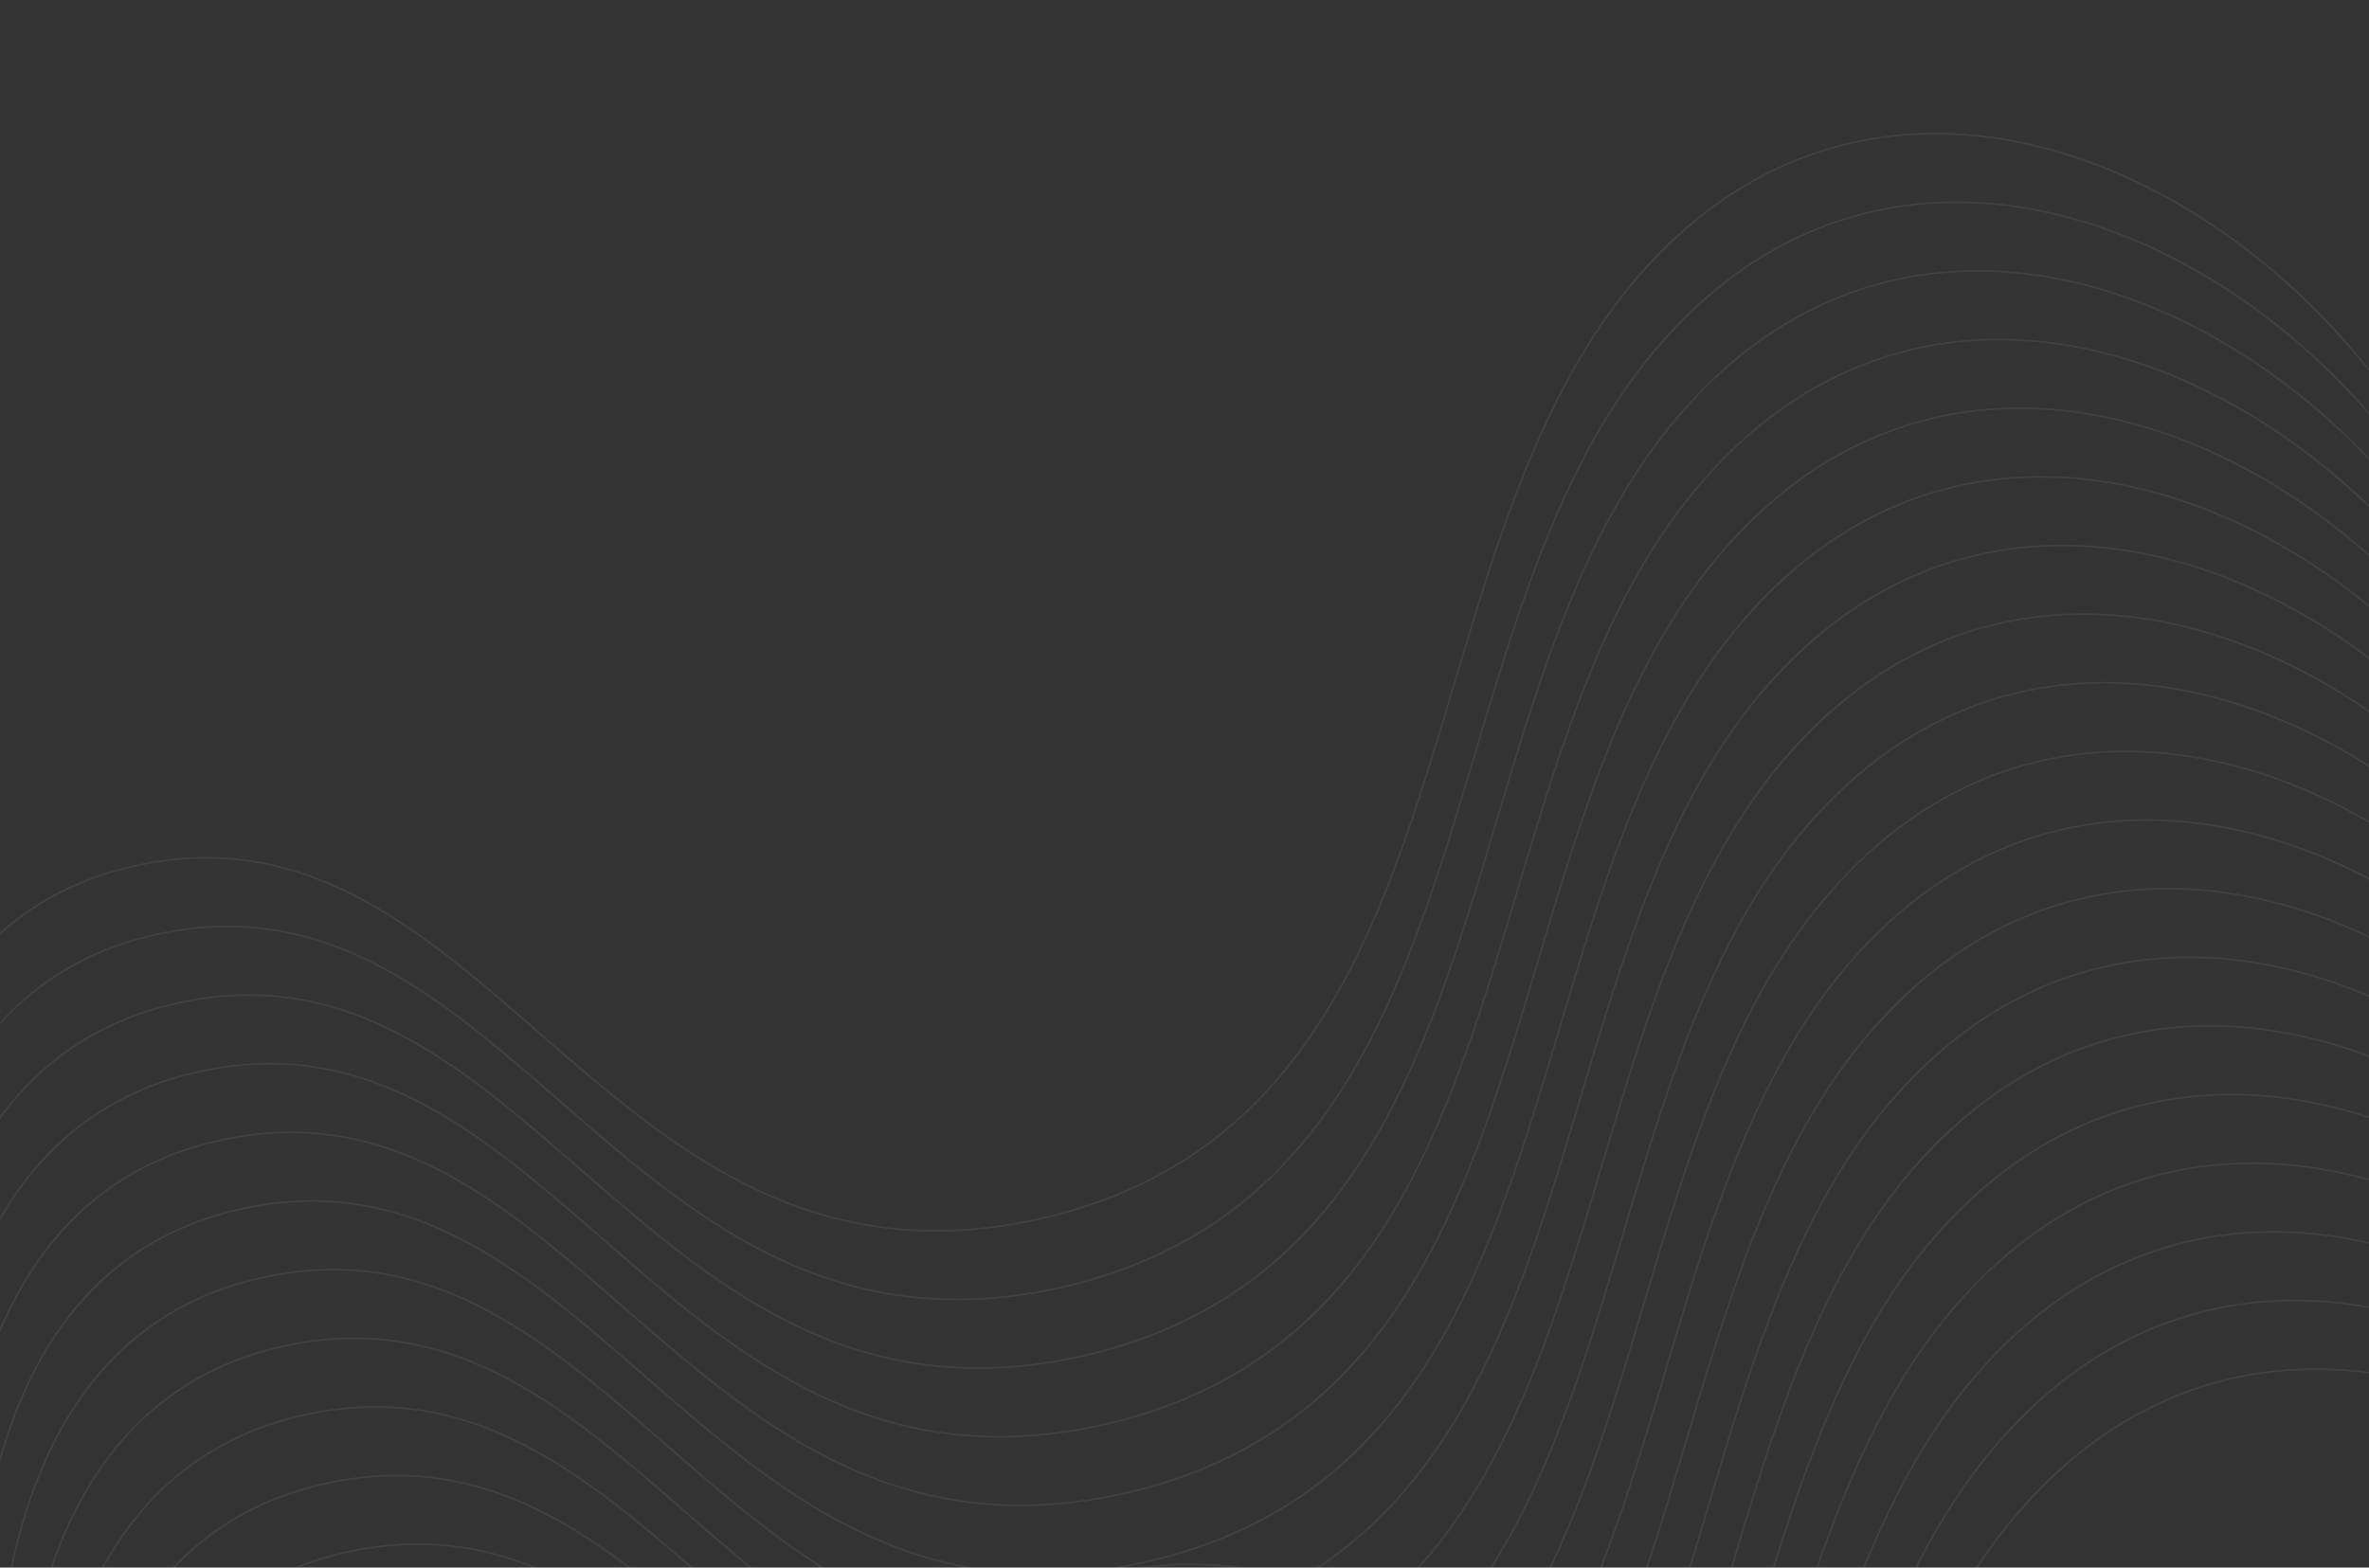 <svg width="1440" height="953" viewBox="0 0 1440 953" fill="none" xmlns="http://www.w3.org/2000/svg">
<rect x="0" y="0" width="1440" height="953" fill="#333333" stroke="none"/>
<g opacity="0.7">
<path opacity="0.1" d="M718.241 950.907L718.228 950.907L718.215 950.908C644.062 954.909 591.678 979.009 551.972 1014.04C512.28 1049.07 485.287 1094.99 461.865 1142.59C454.236 1158.09 446.988 1173.77 439.805 1189.3C424.92 1221.49 410.311 1253.09 393.161 1281.32C367.75 1323.14 336.813 1357.47 291.262 1375.25L291.26 1375.25C240.506 1395.2 194.201 1388.83 152.868 1365.54C111.515 1342.24 75.125 1301.98 44.278 1254.14C-17.416 1158.44 -56.841 1032.54 -69.466 951.796C-82.095 871.024 -87.642 772.225 -67.125 689.604C-46.613 607.001 -0.082 540.655 91.412 524.539C144.062 515.265 187.941 528.046 228.307 551.46C262.863 571.503 294.82 599.322 327.498 627.767C333.014 632.569 338.551 637.389 344.124 642.193C421.271 708.681 505.305 771.902 638.058 739.586L638.06 739.586C769.458 707.108 821.639 607.429 859.518 494.45C868.082 468.907 875.918 442.675 883.772 416.382C884.603 413.599 885.435 410.816 886.267 408.033C894.967 378.947 903.786 349.865 913.74 321.615C933.647 265.114 958.079 211.978 995.116 168.857L994.736 168.531L995.116 168.857C1059.01 94.388 1138.8 71.908 1216.89 84.543C1294.99 97.181 1371.41 144.964 1428.45 211.075L1428.83 210.749L1428.45 211.076C1534.15 333.398 1598.33 487.516 1627.58 643.018L1627.67 643.504L1627.93 643.458C1653.91 782.317 1648.14 920.402 1613.23 1057.52C1588.24 1155.25 1533.2 1249.72 1458.59 1304.01C1421.28 1331.16 1379.1 1348.25 1333.33 1350.7C1287.56 1353.15 1238.17 1340.96 1186.45 1309.48C1144.28 1283.83 1108.08 1248.6 1073.95 1210.15C1056.89 1190.93 1040.35 1170.91 1023.84 1150.89L1022.28 1149C1006.3 1129.61 990.339 1110.25 973.959 1091.64C906.305 1014.78 831.423 950.701 718.241 950.907Z" stroke="#F6FEFD"/>
<path opacity="0.1" d="M731.093 992.637L731.08 992.637L731.066 992.637C656.913 996.639 604.53 1020.74 564.824 1055.77C525.132 1090.8 498.138 1136.72 474.716 1184.32C467.087 1199.82 459.84 1215.5 452.657 1231.03C437.771 1263.22 423.163 1294.82 406.012 1323.05C380.601 1364.87 349.664 1399.2 304.113 1416.97L304.112 1416.98C253.357 1436.93 207.053 1430.56 165.72 1407.27C124.366 1383.97 87.976 1343.71 57.129 1295.86C-4.565 1200.17 -43.989 1074.27 -56.614 993.526C-69.243 912.753 -74.79 813.955 -54.274 731.333C-33.762 648.73 12.769 582.385 104.263 566.268C156.914 556.994 200.793 569.776 241.158 593.189C275.715 613.233 307.671 641.051 340.349 669.497C345.865 674.299 351.402 679.119 356.976 683.922C434.123 750.41 518.157 813.631 650.909 781.316L650.911 781.315C782.31 748.837 834.491 649.159 872.37 536.18C880.934 510.637 888.77 484.405 896.624 458.111C897.455 455.329 898.286 452.546 899.119 449.763C907.819 420.676 916.638 391.595 926.591 363.345C946.499 306.843 970.93 253.707 1007.97 210.586L1007.59 210.261L1007.97 210.586C1071.86 136.117 1151.66 113.638 1229.74 126.272C1307.85 138.911 1384.27 186.693 1441.3 252.805L1441.68 252.478L1441.3 252.805C1547 375.127 1611.18 529.246 1640.43 684.748L1640.52 685.233L1640.78 685.188C1666.76 824.046 1660.99 962.131 1626.08 1099.25C1601.09 1196.98 1546.05 1291.45 1471.44 1345.74C1434.13 1372.89 1391.95 1389.98 1346.18 1392.43C1300.41 1394.88 1251.02 1382.69 1199.3 1351.21C1157.13 1325.56 1120.93 1290.32 1086.8 1251.88C1069.74 1232.66 1053.2 1212.64 1036.69 1192.62L1035.13 1190.73C1019.15 1171.34 1003.19 1151.98 986.81 1133.37C919.156 1056.51 844.275 992.431 731.093 992.637Z" stroke="#F6FEFD"/>
<path opacity="0.1" d="M743.94 1034.37L743.927 1034.37L743.914 1034.37C669.761 1038.37 617.377 1062.47 577.671 1097.51C537.979 1132.53 510.986 1178.45 487.564 1226.05C479.935 1241.55 472.687 1257.23 465.504 1272.76C450.619 1304.96 436.01 1336.55 418.86 1364.78C393.449 1406.6 362.512 1440.93 316.961 1458.71L316.96 1458.71C266.205 1478.66 219.9 1472.29 178.568 1449C137.214 1425.7 100.824 1385.44 69.977 1337.6C8.283 1241.9 -31.142 1116 -43.766 1035.26C-56.396 954.486 -61.943 855.687 -41.426 773.066C-20.914 690.463 25.617 624.117 117.111 608.001C169.761 598.726 213.64 611.508 254.006 634.921C288.562 654.965 320.519 682.783 353.197 711.229C358.713 716.031 364.25 720.851 369.823 725.655C446.97 792.143 531.005 855.364 663.757 823.048L663.759 823.048C795.157 790.57 847.338 690.891 885.217 577.912C893.781 552.369 901.617 526.137 909.471 499.843C910.303 497.061 911.134 494.278 911.966 491.495C920.666 462.409 929.486 433.327 939.439 405.077C959.347 348.576 983.778 295.439 1020.81 252.319L1020.44 251.993L1020.81 252.319C1084.7 177.85 1164.5 155.37 1242.59 168.005C1320.69 180.643 1397.11 228.426 1454.15 294.537L1454.53 294.211L1454.15 294.538C1559.85 416.859 1624.02 570.978 1653.28 726.48L1653.37 726.966L1653.63 726.92C1679.61 865.779 1673.84 1003.86 1638.93 1140.98C1613.94 1238.71 1558.9 1333.19 1484.28 1387.48C1446.98 1414.62 1404.8 1431.71 1359.03 1434.16C1313.26 1436.61 1263.87 1424.42 1212.15 1392.94C1169.98 1367.29 1133.77 1332.06 1099.65 1293.61C1082.58 1274.39 1066.05 1254.37 1049.54 1234.35L1047.98 1232.46C1032 1213.07 1016.04 1193.71 999.658 1175.1C932.004 1098.24 857.122 1034.16 743.94 1034.37Z" stroke="#F6FEFD"/>
<path opacity="0.1" d="M756.792 1076.1L756.779 1076.1L756.766 1076.1C682.612 1080.1 630.229 1104.2 590.523 1139.24C550.831 1174.26 523.837 1220.18 500.415 1267.78C492.787 1283.28 485.539 1298.96 478.356 1314.49C463.47 1346.69 448.862 1378.28 431.712 1406.51C406.3 1448.33 375.364 1482.66 329.812 1500.44L329.811 1500.44C279.057 1520.39 232.752 1514.02 191.419 1490.73C150.065 1467.43 113.676 1427.17 82.829 1379.33C21.134 1283.63 -18.29 1157.73 -30.915 1076.99C-43.544 996.215 -49.091 897.417 -28.574 814.795C-8.062 732.192 38.468 665.846 129.963 649.73C182.613 640.456 226.492 653.238 266.858 676.651C301.414 696.695 333.371 724.513 366.048 752.959C371.565 757.761 377.102 762.581 382.675 767.384C459.822 833.872 543.856 897.093 676.609 864.777L676.61 864.777C808.009 832.299 860.19 732.621 898.069 619.641C906.633 594.099 914.469 567.867 922.323 541.573C923.154 538.791 923.985 536.008 924.818 533.225C933.518 504.138 942.337 475.057 952.291 446.807C972.198 390.305 996.629 337.169 1033.67 294.048L1033.29 293.723L1033.67 294.048C1097.56 219.579 1177.35 197.1 1255.44 209.734C1333.55 222.372 1409.96 270.155 1467 336.267L1467.38 335.94L1467 336.267C1572.7 458.589 1636.88 612.708 1666.13 768.209L1666.22 768.695L1666.48 768.65C1692.46 907.508 1686.69 1045.59 1651.78 1182.71C1626.79 1280.44 1571.75 1374.92 1497.14 1429.21C1459.83 1456.35 1417.65 1473.44 1371.88 1475.89C1326.11 1478.34 1276.72 1466.15 1225 1434.67C1182.83 1409.02 1146.63 1373.79 1112.5 1335.34C1095.44 1316.12 1078.9 1296.1 1062.39 1276.08L1060.83 1274.19C1044.85 1254.8 1028.89 1235.44 1012.51 1216.83C944.855 1139.97 869.974 1075.89 756.792 1076.1Z" stroke="#F6FEFD"/>
<path opacity="0.1" d="M769.639 1117.83L769.626 1117.83L769.613 1117.83C695.46 1121.83 643.076 1145.93 603.371 1180.97C563.679 1215.99 536.685 1261.91 513.263 1309.51C505.634 1325.01 498.387 1340.69 491.204 1356.22C476.318 1388.42 461.71 1420.01 444.559 1448.24C419.148 1490.06 388.211 1524.39 342.66 1542.17L342.659 1542.17C291.904 1562.12 245.6 1555.75 204.267 1532.46C162.913 1509.16 126.523 1468.9 95.676 1421.06C33.982 1325.36 -5.442 1199.46 -18.067 1118.72C-30.697 1037.94 -36.243 939.146 -15.727 856.525C4.785 773.922 51.316 707.576 142.81 691.46C195.46 682.185 239.339 694.967 279.705 718.38C314.262 738.424 346.218 766.242 378.896 794.688C384.412 799.49 389.949 804.31 395.523 809.114C472.67 875.602 556.704 938.823 689.456 906.507L689.458 906.507C820.856 874.029 873.037 774.35 910.917 661.371C919.481 635.828 927.316 609.596 935.171 583.302C936.002 580.52 936.833 577.737 937.666 574.954C946.366 545.868 955.185 516.786 965.138 488.536C985.046 432.035 1009.48 378.898 1046.51 335.778L1046.13 335.452L1046.51 335.778C1110.4 261.309 1190.2 238.829 1268.28 251.464C1346.39 264.102 1422.81 311.885 1479.85 377.996L1480.22 377.67L1479.85 377.997C1585.55 500.318 1649.72 654.437 1678.98 809.939L1679.07 810.425L1679.33 810.379C1705.31 949.238 1699.54 1087.32 1664.63 1224.44C1639.64 1322.17 1584.6 1416.65 1509.98 1470.94C1472.68 1498.08 1430.5 1515.17 1384.72 1517.62C1338.96 1520.07 1289.57 1507.88 1237.85 1476.4C1195.68 1450.75 1159.47 1415.52 1125.35 1377.07C1108.28 1357.85 1091.75 1337.83 1075.24 1317.81L1073.68 1315.92C1057.7 1296.53 1041.74 1277.17 1025.36 1258.56C957.703 1181.7 882.822 1117.62 769.639 1117.83Z" stroke="#F6FEFD"/>
<path opacity="0.1" d="M782.491 1159.56L782.478 1159.56L782.465 1159.56C708.312 1163.56 655.928 1187.66 616.222 1222.7C576.53 1257.72 549.537 1303.65 526.115 1351.24C518.486 1366.75 511.238 1382.42 504.055 1397.96C489.17 1430.15 474.561 1461.74 457.411 1489.97C432 1531.79 401.063 1566.13 355.512 1583.9L355.51 1583.9C304.756 1603.85 258.451 1597.49 217.118 1574.2C175.765 1550.89 139.375 1510.64 108.528 1462.79C46.834 1367.09 7.409 1241.19 -5.216 1160.45C-17.845 1079.68 -23.392 980.879 -2.875 898.257C17.637 815.654 64.168 749.308 155.662 733.192C208.312 723.918 252.191 736.7 292.557 760.113C327.113 780.157 359.07 807.975 391.748 836.421C397.264 841.223 402.801 846.043 408.374 850.846C485.521 917.334 569.555 980.555 702.308 948.239L702.31 948.239C833.708 915.761 885.889 816.083 923.768 703.103C932.332 677.561 940.168 651.328 948.022 625.035C948.853 622.252 949.685 619.469 950.517 616.686C959.217 587.6 968.036 558.518 977.99 530.269C997.897 473.767 1022.33 420.631 1059.37 377.51L1058.99 377.184L1059.37 377.51C1123.26 303.041 1203.05 280.562 1281.14 293.196C1359.24 305.834 1435.66 353.617 1492.7 419.729L1493.08 419.402L1492.7 419.729C1598.4 542.051 1662.58 696.169 1691.83 851.671L1691.92 852.157L1692.18 852.112C1718.16 990.97 1712.39 1129.06 1677.48 1266.18C1652.49 1363.9 1597.45 1458.38 1522.84 1512.67C1485.53 1539.81 1443.35 1556.9 1397.58 1559.35C1351.81 1561.8 1302.42 1549.61 1250.7 1518.14C1208.53 1492.48 1172.33 1457.25 1138.2 1418.8C1121.14 1399.58 1104.6 1379.57 1088.09 1359.55L1086.53 1357.65C1070.55 1338.26 1054.59 1318.9 1038.21 1300.29C970.555 1223.43 895.673 1159.35 782.491 1159.56Z" stroke="#F6FEFD"/>
<path opacity="0.1" d="M795.339 1201.29L795.326 1201.29L795.313 1201.29C721.159 1205.29 668.776 1229.39 629.07 1264.43C589.378 1299.45 562.384 1345.38 538.962 1392.97C531.333 1408.48 524.086 1424.15 516.903 1439.68C502.017 1471.88 487.409 1503.47 470.259 1531.7C444.847 1573.52 413.91 1607.86 368.359 1625.63L368.358 1625.63C317.604 1645.58 271.299 1639.22 229.966 1615.93C188.612 1592.62 152.222 1552.37 121.375 1504.52C59.681 1408.82 20.257 1282.92 7.632 1202.18C-4.997 1121.41 -10.544 1022.61 9.972 939.987C30.484 857.384 77.015 791.038 168.51 774.921C221.16 765.647 265.039 778.429 305.404 801.842C339.961 821.886 371.917 849.704 404.595 878.15C410.112 882.952 415.648 887.772 421.222 892.576C498.369 959.064 582.403 1022.28 715.155 989.969L715.157 989.968C846.556 957.491 898.737 857.812 936.616 744.833C945.18 719.29 953.016 693.058 960.87 666.764C961.701 663.982 962.532 661.199 963.365 658.416C972.065 629.33 980.884 600.248 990.838 571.998C1010.75 515.496 1035.18 462.36 1072.21 419.24L1071.83 418.914L1072.21 419.239C1136.1 344.771 1215.9 322.291 1293.98 334.925C1372.09 347.564 1448.51 395.347 1505.55 461.458L1505.92 461.132L1505.55 461.458C1611.25 583.78 1675.42 737.899 1704.68 893.401L1704.77 893.887L1705.03 893.841C1731.01 1032.7 1725.24 1170.78 1690.33 1307.9C1665.34 1405.63 1610.3 1500.11 1535.68 1554.4C1498.38 1581.54 1456.19 1598.63 1410.42 1601.08C1364.65 1603.53 1315.26 1591.34 1263.55 1559.86C1221.38 1534.21 1185.17 1498.98 1151.05 1460.53C1133.98 1441.31 1117.44 1421.29 1100.94 1401.27L1099.38 1399.38C1083.4 1379.99 1067.44 1360.63 1051.06 1342.02C983.402 1265.16 908.521 1201.08 795.339 1201.29Z" stroke="#F6FEFD"/>
<path opacity="0.1" d="M808.19 1243.02L808.177 1243.02L808.164 1243.02C734.011 1247.02 681.627 1271.12 641.921 1306.16C602.229 1341.18 575.236 1387.1 551.814 1434.7C544.185 1450.21 536.937 1465.88 529.754 1481.41C514.869 1513.61 500.26 1545.2 483.11 1573.43C457.699 1615.25 426.762 1649.59 381.211 1667.36L381.21 1667.36C330.455 1687.31 284.15 1680.95 242.818 1657.65C201.464 1634.35 165.074 1594.09 134.227 1546.25C72.533 1450.55 33.108 1324.65 20.484 1243.91C7.854 1163.14 2.308 1064.34 22.824 981.716C43.336 899.113 89.867 832.767 181.361 816.651C234.011 807.377 277.89 820.158 318.256 843.572C352.812 863.615 384.769 891.434 417.447 919.88C422.963 924.682 428.5 929.502 434.073 934.305C511.22 1000.79 595.255 1064.01 728.007 1031.7L728.009 1031.7C859.407 999.22 911.588 899.542 949.467 786.562C958.031 761.02 965.867 734.787 973.721 708.494C974.553 705.711 975.384 702.928 976.216 700.145C984.916 671.059 993.736 641.977 1003.69 613.728C1023.6 557.226 1048.03 504.09 1085.06 460.969L1084.69 460.643L1085.06 460.969C1148.95 386.5 1228.75 364.021 1306.84 376.655C1384.94 389.293 1461.36 437.076 1518.4 503.188L1518.78 502.861L1518.4 503.188C1624.1 625.51 1688.27 779.628 1717.53 935.13L1717.62 935.616L1717.88 935.571C1743.86 1074.43 1738.09 1212.51 1703.18 1349.63C1678.19 1447.36 1623.15 1541.84 1548.53 1596.13C1511.23 1623.27 1469.05 1640.36 1423.28 1642.81C1377.51 1645.26 1328.12 1633.07 1276.4 1601.59C1234.23 1575.94 1198.02 1540.71 1163.9 1502.26C1146.83 1483.04 1130.3 1463.02 1113.79 1443L1112.23 1441.11C1096.25 1421.72 1080.29 1402.36 1063.91 1383.75C996.254 1306.89 921.372 1242.81 808.19 1243.02Z" stroke="#F6FEFD"/>
<path opacity="0.1" d="M821.042 1284.75L821.029 1284.75L821.016 1284.75C746.862 1288.75 694.479 1312.85 654.773 1347.89C615.081 1382.91 588.087 1428.83 564.665 1476.43C557.037 1491.93 549.789 1507.61 542.606 1523.14C527.72 1555.34 513.112 1586.93 495.962 1615.16C470.55 1656.98 439.614 1691.31 394.062 1709.09L394.061 1709.09C343.307 1729.04 297.002 1722.67 255.669 1699.38C214.315 1676.08 177.926 1635.82 147.079 1587.98C85.384 1492.28 45.96 1366.38 33.335 1285.64C20.706 1204.87 15.159 1106.07 35.676 1023.45C56.188 940.843 102.718 874.497 194.213 858.38C246.863 849.106 290.742 861.888 331.108 885.301C365.664 905.345 397.621 933.163 430.298 961.609C435.815 966.411 441.352 971.231 446.925 976.035C524.072 1042.52 608.106 1105.74 740.859 1073.43L740.86 1073.43C872.259 1040.95 924.44 941.271 962.319 828.292C970.883 802.749 978.719 776.517 986.573 750.223C987.404 747.441 988.235 744.658 989.068 741.875C997.768 712.789 1006.59 683.707 1016.54 655.457C1036.45 598.955 1060.88 545.819 1097.92 502.699L1097.54 502.373L1097.92 502.698C1161.81 428.23 1241.6 405.75 1319.69 418.384C1397.8 431.023 1474.21 478.806 1531.25 544.917L1531.63 544.591L1531.25 544.917C1636.95 667.239 1701.13 821.358 1730.38 976.86L1730.47 977.346L1730.73 977.3C1756.71 1116.16 1750.94 1254.24 1716.03 1391.36C1691.04 1489.09 1636 1583.57 1561.39 1637.86C1524.08 1665 1481.9 1682.09 1436.13 1684.54C1390.36 1686.99 1340.97 1674.8 1289.25 1643.32C1247.08 1617.67 1210.88 1582.44 1176.75 1543.99C1159.69 1524.77 1143.15 1504.75 1126.64 1484.73L1125.08 1482.84C1109.1 1463.45 1093.14 1444.09 1076.76 1425.48C1009.11 1348.62 934.224 1284.54 821.042 1284.75Z" stroke="#F6FEFD"/>
<path opacity="0.1" d="M833.889 1326.48L833.876 1326.48L833.863 1326.48C759.71 1330.48 707.326 1354.58 667.621 1389.62C627.929 1424.64 600.935 1470.57 577.513 1518.16C569.884 1533.67 562.637 1549.34 555.454 1564.88C540.568 1597.07 525.96 1628.66 508.809 1656.89C483.398 1698.72 452.461 1733.05 406.91 1750.82L406.909 1750.82C356.154 1770.77 309.85 1764.41 268.517 1741.12C227.163 1717.81 190.773 1677.56 159.926 1629.71C98.232 1534.01 58.808 1408.11 46.183 1327.37C33.553 1246.6 28.007 1147.8 48.523 1065.18C69.035 982.575 115.566 916.229 207.06 900.113C259.71 890.839 303.589 903.62 343.955 927.034C378.512 947.077 410.468 974.896 443.146 1003.34C448.662 1008.14 454.199 1012.96 459.773 1017.77C536.92 1084.26 620.954 1147.48 753.706 1115.16L753.708 1115.16C885.106 1082.68 937.287 983.004 975.167 870.024C983.731 844.481 991.566 818.249 999.421 791.956C1000.25 789.173 1001.08 786.39 1001.92 783.607C1010.62 754.521 1019.43 725.439 1029.39 697.19C1049.3 640.688 1073.73 587.552 1110.76 544.431L1110.38 544.105L1110.76 544.431C1174.65 469.962 1254.45 447.483 1332.53 460.117C1410.64 472.755 1487.06 520.538 1544.1 586.65L1544.47 586.323L1544.1 586.65C1649.8 708.972 1713.97 863.09 1743.23 1018.59L1743.32 1019.08L1743.58 1019.03C1769.56 1157.89 1763.79 1295.98 1728.88 1433.1C1703.89 1530.82 1648.85 1625.3 1574.23 1679.59C1536.93 1706.73 1494.75 1723.82 1448.97 1726.27C1403.21 1728.72 1353.82 1716.54 1302.1 1685.06C1259.93 1659.4 1223.72 1624.17 1189.6 1585.73C1172.53 1566.5 1156 1546.49 1139.49 1526.47L1137.93 1524.57C1121.95 1505.19 1105.99 1485.82 1089.61 1467.21C1021.95 1390.36 947.072 1326.28 833.889 1326.48Z" stroke="#F6FEFD"/>
<path opacity="0.1" d="M846.741 1368.21L846.728 1368.21L846.715 1368.21C772.562 1372.21 720.178 1396.31 680.472 1431.35C640.78 1466.37 613.787 1512.3 590.365 1559.89C582.736 1575.4 575.488 1591.07 568.305 1606.61C553.42 1638.8 538.811 1670.39 521.661 1698.62C496.25 1740.44 465.313 1774.78 419.762 1792.55L419.76 1792.55C369.006 1812.5 322.701 1806.14 281.368 1782.85C240.015 1759.54 203.625 1719.29 172.778 1671.44C111.083 1575.74 71.659 1449.84 59.035 1369.1C46.405 1288.33 40.858 1189.53 61.375 1106.91C81.887 1024.3 128.418 957.959 219.912 941.842C272.562 932.568 316.441 945.35 356.807 968.763C391.363 988.807 423.32 1016.63 455.998 1045.07C461.514 1049.87 467.051 1054.69 472.624 1059.5C549.771 1125.98 633.805 1189.21 766.558 1156.89L766.56 1156.89C897.958 1124.41 950.139 1024.73 988.018 911.754C996.582 886.211 1004.42 859.979 1012.27 833.685C1013.1 830.903 1013.93 828.12 1014.77 825.337C1023.47 796.251 1032.29 767.169 1042.24 738.919C1062.15 682.417 1086.58 629.281 1123.62 586.161L1123.24 585.835L1123.62 586.16C1187.51 511.692 1267.3 489.212 1345.39 501.846C1423.49 514.485 1499.91 562.268 1556.95 628.379L1557.33 628.052L1556.95 628.379C1662.65 750.701 1726.83 904.82 1756.08 1060.32L1756.17 1060.81L1756.43 1060.76C1782.41 1199.62 1776.64 1337.71 1741.73 1474.83C1716.74 1572.55 1661.7 1667.03 1587.09 1721.32C1549.78 1748.46 1507.6 1765.55 1461.83 1768C1416.06 1770.45 1366.67 1758.26 1314.95 1726.79C1272.78 1701.13 1236.58 1665.9 1202.45 1627.45C1185.39 1608.23 1168.85 1588.22 1152.34 1568.2L1150.78 1566.3C1134.8 1546.91 1118.84 1527.55 1102.46 1508.94C1034.8 1432.08 959.923 1368.01 846.741 1368.21Z" stroke="#F6FEFD"/>
<path opacity="0.1" d="M859.589 1409.94L859.576 1409.94L859.563 1409.94C785.409 1413.94 733.026 1438.04 693.32 1473.08C653.628 1508.1 626.634 1554.03 603.212 1601.62C595.583 1617.13 588.336 1632.8 581.153 1648.33C566.267 1680.53 551.659 1712.12 534.509 1740.35C509.097 1782.17 478.16 1816.51 432.609 1834.28L432.608 1834.28C381.854 1854.23 335.549 1847.87 294.216 1824.58C252.862 1801.27 216.472 1761.02 185.625 1713.17C123.931 1617.47 84.507 1491.57 71.882 1410.83C59.253 1330.06 53.706 1231.26 74.222 1148.64C94.734 1066.03 141.265 999.688 232.76 983.572C285.41 974.298 329.289 987.079 369.654 1010.49C404.211 1030.54 436.167 1058.35 468.845 1086.8C474.362 1091.6 479.898 1096.42 485.472 1101.23C562.619 1167.71 646.653 1230.93 779.405 1198.62L779.407 1198.62C910.806 1166.14 962.987 1066.46 1000.87 953.483C1009.43 927.94 1017.27 901.708 1025.12 875.415C1025.95 872.632 1026.78 869.849 1027.61 867.066C1036.31 837.98 1045.13 808.898 1055.09 780.649C1075 724.147 1099.43 671.011 1136.46 627.89L1136.08 627.564L1136.46 627.89C1200.35 553.421 1280.15 530.942 1358.23 543.576C1436.34 556.214 1512.76 603.997 1569.8 670.109L1570.17 669.782L1569.8 670.109C1675.5 792.431 1739.67 946.549 1768.93 1102.05L1769.02 1102.54L1769.28 1102.49C1795.26 1241.35 1789.49 1379.44 1754.58 1516.56C1729.59 1614.28 1674.55 1708.76 1599.93 1763.05C1562.63 1790.19 1520.44 1807.28 1474.67 1809.73C1428.9 1812.18 1379.51 1799.99 1327.8 1768.52C1285.63 1742.86 1249.42 1707.63 1215.3 1669.18C1198.23 1649.96 1181.69 1629.95 1165.19 1609.92L1163.63 1608.03C1147.65 1588.64 1131.69 1569.28 1115.31 1550.67C1047.65 1473.81 972.771 1409.73 859.589 1409.94Z" stroke="#F6FEFD"/>
<path opacity="0.1" d="M872.44 1451.67L872.427 1451.67L872.414 1451.67C798.261 1455.68 745.877 1479.77 706.171 1514.81C666.479 1549.83 639.486 1595.76 616.064 1643.36C608.435 1658.86 601.187 1674.53 594.004 1690.07C579.119 1722.26 564.51 1753.85 547.36 1782.08C521.949 1823.91 491.012 1858.24 445.461 1876.01L445.46 1876.01C394.705 1895.96 348.4 1889.6 307.068 1866.31C265.714 1843.01 229.324 1802.75 198.477 1754.9C136.783 1659.21 97.359 1533.31 84.734 1452.56C72.104 1371.79 66.558 1272.99 87.074 1190.37C107.586 1107.77 154.117 1041.42 245.611 1025.3C298.261 1016.03 342.14 1028.81 382.506 1052.23C417.062 1072.27 449.019 1100.09 481.697 1128.53C487.213 1133.34 492.75 1138.15 498.323 1142.96C575.47 1209.45 659.505 1272.67 792.257 1240.35L792.259 1240.35C923.657 1207.87 975.838 1108.19 1013.72 995.216C1022.28 969.673 1030.12 943.441 1037.97 917.147C1038.8 914.365 1039.63 911.582 1040.47 908.799C1049.17 879.713 1057.99 850.631 1067.94 822.381C1087.85 765.879 1112.28 712.743 1149.31 669.623L1148.94 669.297L1149.31 669.622C1213.2 595.154 1293 572.674 1371.09 585.308C1449.19 597.947 1525.61 645.73 1582.65 711.841L1583.03 711.514L1582.65 711.841C1688.35 834.163 1752.52 988.282 1781.78 1143.78L1781.87 1144.27L1782.13 1144.22C1808.11 1283.08 1802.34 1421.17 1767.43 1558.29C1742.44 1656.01 1687.4 1750.49 1612.78 1804.78C1575.48 1831.92 1533.3 1849.01 1487.53 1851.46C1441.76 1853.92 1392.37 1841.73 1340.65 1810.25C1298.48 1784.6 1262.27 1749.36 1228.15 1710.92C1211.08 1691.7 1194.55 1671.68 1178.04 1651.66L1176.48 1649.76C1160.5 1630.38 1144.54 1611.01 1128.16 1592.4C1060.5 1515.55 985.622 1451.47 872.44 1451.67Z" stroke="#F6FEFD"/>
<path opacity="0.1" d="M885.288 1493.4L885.275 1493.4L885.262 1493.4C811.109 1497.4 758.725 1521.5 719.019 1556.54C679.327 1591.56 652.334 1637.49 628.912 1685.08C621.283 1700.59 614.035 1716.26 606.852 1731.8C591.967 1763.99 577.358 1795.58 560.208 1823.81C534.797 1865.64 503.86 1899.97 458.308 1917.74L458.307 1917.74C407.553 1937.69 361.248 1931.33 319.915 1908.04C278.562 1884.73 242.172 1844.48 211.325 1796.63C149.63 1700.94 110.206 1575.04 97.581 1494.29C84.952 1413.52 79.405 1314.72 99.922 1232.1C120.434 1149.5 166.965 1083.15 258.459 1067.03C311.109 1057.76 354.988 1070.54 395.354 1093.95C429.91 1114 461.867 1141.82 494.544 1170.26C500.061 1175.06 505.598 1179.88 511.171 1184.69C588.318 1251.18 672.352 1314.4 805.105 1282.08L805.106 1282.08C936.505 1249.6 988.686 1149.92 1026.57 1036.95C1035.13 1011.4 1042.96 985.17 1050.82 958.877C1051.65 956.094 1052.48 953.311 1053.31 950.528C1062.01 921.442 1070.83 892.36 1080.79 864.111C1100.69 807.609 1125.13 754.473 1162.16 711.352L1161.78 711.026L1162.16 711.352C1226.05 636.883 1305.85 614.403 1383.93 627.038C1462.04 639.676 1538.46 687.459 1595.49 753.57L1595.87 753.244L1595.5 753.571C1701.2 875.893 1765.37 1030.01 1794.63 1185.51L1794.72 1186L1794.98 1185.95C1820.96 1324.81 1815.19 1462.9 1780.28 1600.02C1755.29 1697.74 1700.25 1792.22 1625.63 1846.51C1588.33 1873.65 1546.14 1890.74 1500.37 1893.19C1454.6 1895.64 1405.21 1883.46 1353.5 1851.98C1311.33 1826.32 1275.12 1791.09 1241 1752.65C1223.93 1733.42 1207.39 1713.41 1190.89 1693.39L1189.33 1691.49C1173.35 1672.11 1157.39 1652.74 1141.01 1634.13C1073.35 1557.28 998.47 1493.2 885.288 1493.4Z" stroke="#F6FEFD"/>
<path opacity="0.1" d="M898.139 1535.13L898.126 1535.13L898.113 1535.13C823.96 1539.13 771.576 1563.23 731.871 1598.27C692.179 1633.29 665.185 1679.22 641.763 1726.81C634.134 1742.32 626.887 1757.99 619.704 1773.53C604.818 1805.72 590.21 1837.31 573.059 1865.54C547.648 1907.37 516.711 1941.7 471.16 1959.47L471.159 1959.47C420.404 1979.42 374.1 1973.06 332.767 1949.77C291.413 1926.46 255.023 1886.21 224.176 1838.36C162.482 1742.66 123.058 1616.76 110.433 1536.02C97.803 1455.25 92.257 1356.45 112.773 1273.83C133.285 1191.23 179.816 1124.88 271.31 1108.76C323.96 1099.49 367.839 1112.27 408.205 1135.68C442.762 1155.73 474.718 1183.55 507.396 1211.99C512.912 1216.79 518.449 1221.61 524.023 1226.42C601.17 1292.91 685.204 1356.13 817.956 1323.81L817.958 1323.81C949.356 1291.33 1001.54 1191.65 1039.42 1078.67C1047.98 1053.13 1055.82 1026.9 1063.67 1000.61C1064.5 997.824 1065.33 995.041 1066.17 992.258C1074.87 963.172 1083.68 934.09 1093.64 905.84C1113.55 849.338 1137.98 796.202 1175.01 753.081L1174.63 752.756L1175.01 753.081C1238.9 678.613 1318.7 656.133 1396.78 668.767C1474.89 681.406 1551.31 729.189 1608.35 795.3L1608.72 794.973L1608.35 795.3C1714.05 917.622 1778.22 1071.74 1807.48 1227.24L1807.57 1227.73L1807.83 1227.68C1833.81 1366.54 1828.04 1504.63 1793.13 1641.75C1768.14 1739.47 1713.1 1833.95 1638.48 1888.24C1601.18 1915.38 1559 1932.47 1513.22 1934.92C1467.46 1937.37 1418.07 1925.19 1366.35 1893.71C1324.18 1868.05 1287.97 1832.82 1253.85 1794.38C1236.78 1775.15 1220.25 1755.14 1203.74 1735.12L1202.18 1733.22C1186.2 1713.84 1170.24 1694.47 1153.86 1675.86C1086.2 1599.01 1011.32 1534.93 898.139 1535.13Z" stroke="#F6FEFD"/>
<path opacity="0.1" d="M910.991 1576.86L910.978 1576.86L910.965 1576.86C836.812 1580.87 784.428 1604.97 744.722 1640C705.03 1675.02 678.037 1720.95 654.615 1768.55C646.986 1784.05 639.738 1799.72 632.555 1815.26C617.67 1847.45 603.061 1879.05 585.911 1907.27C560.5 1949.1 529.563 1983.43 484.012 2001.2L484.01 2001.2C433.256 2021.15 386.951 2014.79 345.618 1991.5C304.265 1968.2 267.875 1927.94 237.028 1880.09C175.333 1784.4 135.909 1658.5 123.284 1577.75C110.655 1496.98 105.108 1398.18 125.625 1315.56C146.137 1232.96 192.668 1166.61 284.162 1150.5C336.812 1141.22 380.691 1154 421.057 1177.42C455.613 1197.46 487.57 1225.28 520.248 1253.72C525.764 1258.53 531.301 1263.35 536.874 1268.15C614.021 1334.64 698.055 1397.86 830.808 1365.54L830.81 1365.54C962.208 1333.06 1014.39 1233.39 1052.27 1120.41C1060.83 1094.86 1068.67 1068.63 1076.52 1042.34C1077.35 1039.56 1078.18 1036.77 1079.02 1033.99C1087.72 1004.9 1096.54 975.822 1106.49 947.572C1126.4 891.07 1150.83 837.934 1187.87 794.813L1187.49 794.488L1187.87 794.813C1251.76 720.345 1331.55 697.865 1409.64 710.499C1487.74 723.138 1564.16 770.92 1621.2 837.032L1621.58 836.705L1621.2 837.032C1726.9 959.354 1791.08 1113.47 1820.33 1268.97L1820.42 1269.46L1820.68 1269.41C1846.66 1408.27 1840.89 1546.36 1805.98 1683.48C1780.99 1781.2 1725.95 1875.68 1651.34 1929.97C1614.03 1957.11 1571.85 1974.21 1526.08 1976.66C1480.31 1979.11 1430.92 1966.92 1379.2 1935.44C1337.03 1909.79 1300.83 1874.55 1266.7 1836.11C1249.64 1816.89 1233.1 1796.87 1216.59 1776.85L1215.03 1774.95C1199.05 1755.57 1183.09 1736.2 1166.71 1717.59C1099.05 1640.74 1024.17 1576.66 910.991 1576.86Z" stroke="#F6FEFD"/>
<path opacity="0.1" d="M923.839 1618.59L923.826 1618.59L923.813 1618.59C849.659 1622.6 797.276 1646.7 757.57 1681.73C717.878 1716.75 690.884 1762.68 667.462 1810.28C659.833 1825.78 652.586 1841.45 645.403 1856.99C630.517 1889.18 615.909 1920.78 598.759 1949C573.347 1990.83 542.41 2025.16 496.859 2042.93L496.858 2042.93C446.104 2062.88 399.799 2056.52 358.466 2033.23C317.112 2009.93 280.722 1969.67 249.875 1921.82C188.181 1826.13 148.757 1700.23 136.132 1619.48C123.503 1538.71 117.956 1439.91 138.472 1357.29C158.984 1274.69 205.515 1208.34 297.01 1192.23C349.66 1182.95 393.539 1195.73 433.904 1219.15C468.461 1239.19 500.417 1267.01 533.095 1295.45C538.612 1300.26 544.148 1305.08 549.722 1309.88C626.869 1376.37 710.903 1439.59 843.655 1407.27L843.657 1407.27C975.056 1374.79 1027.24 1275.12 1065.12 1162.14C1073.68 1136.59 1081.52 1110.36 1089.37 1084.07C1090.2 1081.29 1091.03 1078.5 1091.86 1075.72C1100.56 1046.63 1109.38 1017.55 1119.34 989.302C1139.25 932.8 1163.68 879.664 1200.71 836.543L1200.33 836.218L1200.71 836.543C1264.6 762.075 1344.4 739.595 1422.48 752.229C1500.59 764.868 1577.01 812.65 1634.05 878.762L1634.42 878.435L1634.05 878.762C1739.75 1001.08 1803.92 1155.2 1833.18 1310.7L1833.27 1311.19L1833.53 1311.14C1859.51 1450 1853.74 1588.09 1818.83 1725.21C1793.84 1822.93 1738.8 1917.41 1664.18 1971.7C1626.88 1998.84 1584.69 2015.94 1538.92 2018.39C1493.15 2020.84 1443.76 2008.65 1392.05 1977.17C1349.88 1951.52 1313.67 1916.28 1279.55 1877.84C1262.48 1858.62 1245.94 1838.6 1229.44 1818.58L1227.88 1816.68C1211.9 1797.3 1195.94 1777.93 1179.56 1759.32C1111.9 1682.47 1037.02 1618.39 923.839 1618.59Z" stroke="#F6FEFD"/>
<path opacity="0.1" d="M936.69 1660.32L936.677 1660.32L936.664 1660.32C862.511 1664.33 810.127 1688.43 770.421 1723.46C730.729 1758.48 703.736 1804.41 680.314 1852.01C672.685 1867.51 665.437 1883.18 658.254 1898.72C643.369 1930.91 628.76 1962.5 611.61 1990.73C586.199 2032.56 555.262 2066.89 509.711 2084.66L509.71 2084.66C458.955 2104.61 412.65 2098.25 371.318 2074.96C329.964 2051.66 293.574 2011.4 262.727 1963.55C201.033 1867.86 161.608 1741.96 148.984 1661.21C136.354 1580.44 130.808 1481.64 151.324 1399.02C171.836 1316.42 218.367 1250.07 309.861 1233.95C362.511 1224.68 406.39 1237.46 446.756 1260.88C481.312 1280.92 513.269 1308.74 545.947 1337.18C551.463 1341.99 557 1346.81 562.573 1351.61C639.72 1418.1 723.755 1481.32 856.507 1449L856.509 1449C987.907 1416.52 1040.09 1316.85 1077.97 1203.87C1086.53 1178.32 1094.37 1152.09 1102.22 1125.8C1103.05 1123.02 1103.88 1120.23 1104.72 1117.45C1113.42 1088.36 1122.24 1059.28 1132.19 1031.03C1152.1 974.53 1176.53 921.394 1213.56 878.273L1213.19 877.947L1213.56 878.273C1277.45 803.804 1357.25 781.324 1435.34 793.959C1513.44 806.597 1589.86 854.38 1646.9 920.491L1647.28 920.165L1646.9 920.492C1752.6 1042.81 1816.77 1196.93 1846.03 1352.43L1846.12 1352.92L1846.38 1352.87C1872.36 1491.73 1866.59 1629.82 1831.68 1766.94C1806.69 1864.66 1751.65 1959.14 1677.03 2013.43C1639.73 2040.57 1597.55 2057.66 1551.78 2060.12C1506.01 2062.57 1456.62 2050.38 1404.9 2018.9C1362.73 1993.25 1326.52 1958.01 1292.4 1919.57C1275.33 1900.35 1258.8 1880.33 1242.29 1860.31L1240.73 1858.41C1224.75 1839.03 1208.79 1819.66 1192.41 1801.05C1124.75 1724.2 1049.87 1660.12 936.69 1660.32Z" stroke="#F6FEFD"/>
<path opacity="0.1" d="M949.538 1702.06L949.525 1702.06L949.512 1702.06C875.359 1706.06 822.975 1730.16 783.269 1765.19C743.577 1800.22 716.584 1846.14 693.162 1893.74C685.533 1909.24 678.285 1924.91 671.102 1940.45C656.217 1972.64 641.608 2004.24 624.458 2032.46C599.047 2074.29 568.11 2108.62 522.558 2126.39L522.557 2126.39C471.803 2146.34 425.498 2139.98 384.165 2116.69C342.812 2093.39 306.422 2053.13 275.575 2005.28C213.88 1909.59 174.456 1783.69 161.831 1702.94C149.202 1622.17 143.655 1523.37 164.172 1440.75C184.684 1358.15 231.215 1291.8 322.709 1275.69C375.359 1266.41 419.238 1279.19 459.604 1302.61C494.16 1322.65 526.117 1350.47 558.794 1378.92C564.311 1383.72 569.848 1388.54 575.421 1393.34C652.568 1459.83 736.602 1523.05 869.355 1490.73L869.356 1490.73C1000.75 1458.26 1052.94 1358.58 1090.82 1245.6C1099.38 1220.06 1107.21 1193.82 1115.07 1167.53C1115.9 1164.75 1116.73 1161.96 1117.56 1159.18C1126.26 1130.09 1135.08 1101.01 1145.04 1072.76C1164.94 1016.26 1189.38 963.126 1226.41 920.005L1226.03 919.679L1226.41 920.005C1290.3 845.536 1370.1 823.056 1448.18 835.691C1526.29 848.329 1602.71 896.112 1659.74 962.223L1660.12 961.897L1659.75 962.224C1765.45 1084.55 1829.62 1238.66 1858.88 1394.17L1858.97 1394.65L1859.23 1394.61C1885.21 1533.46 1879.44 1671.55 1844.53 1808.67C1819.54 1906.4 1764.5 2000.87 1689.88 2055.16C1652.58 2082.3 1610.39 2099.4 1564.62 2101.85C1518.85 2104.3 1469.46 2092.11 1417.75 2060.63C1375.58 2034.98 1339.37 1999.74 1305.25 1961.3C1288.18 1942.08 1271.64 1922.06 1255.14 1902.04L1253.58 1900.14C1237.6 1880.76 1221.64 1861.39 1205.26 1842.79C1137.6 1765.93 1062.72 1701.85 949.538 1702.06Z" stroke="#F6FEFD"/>
</g>
</svg>
